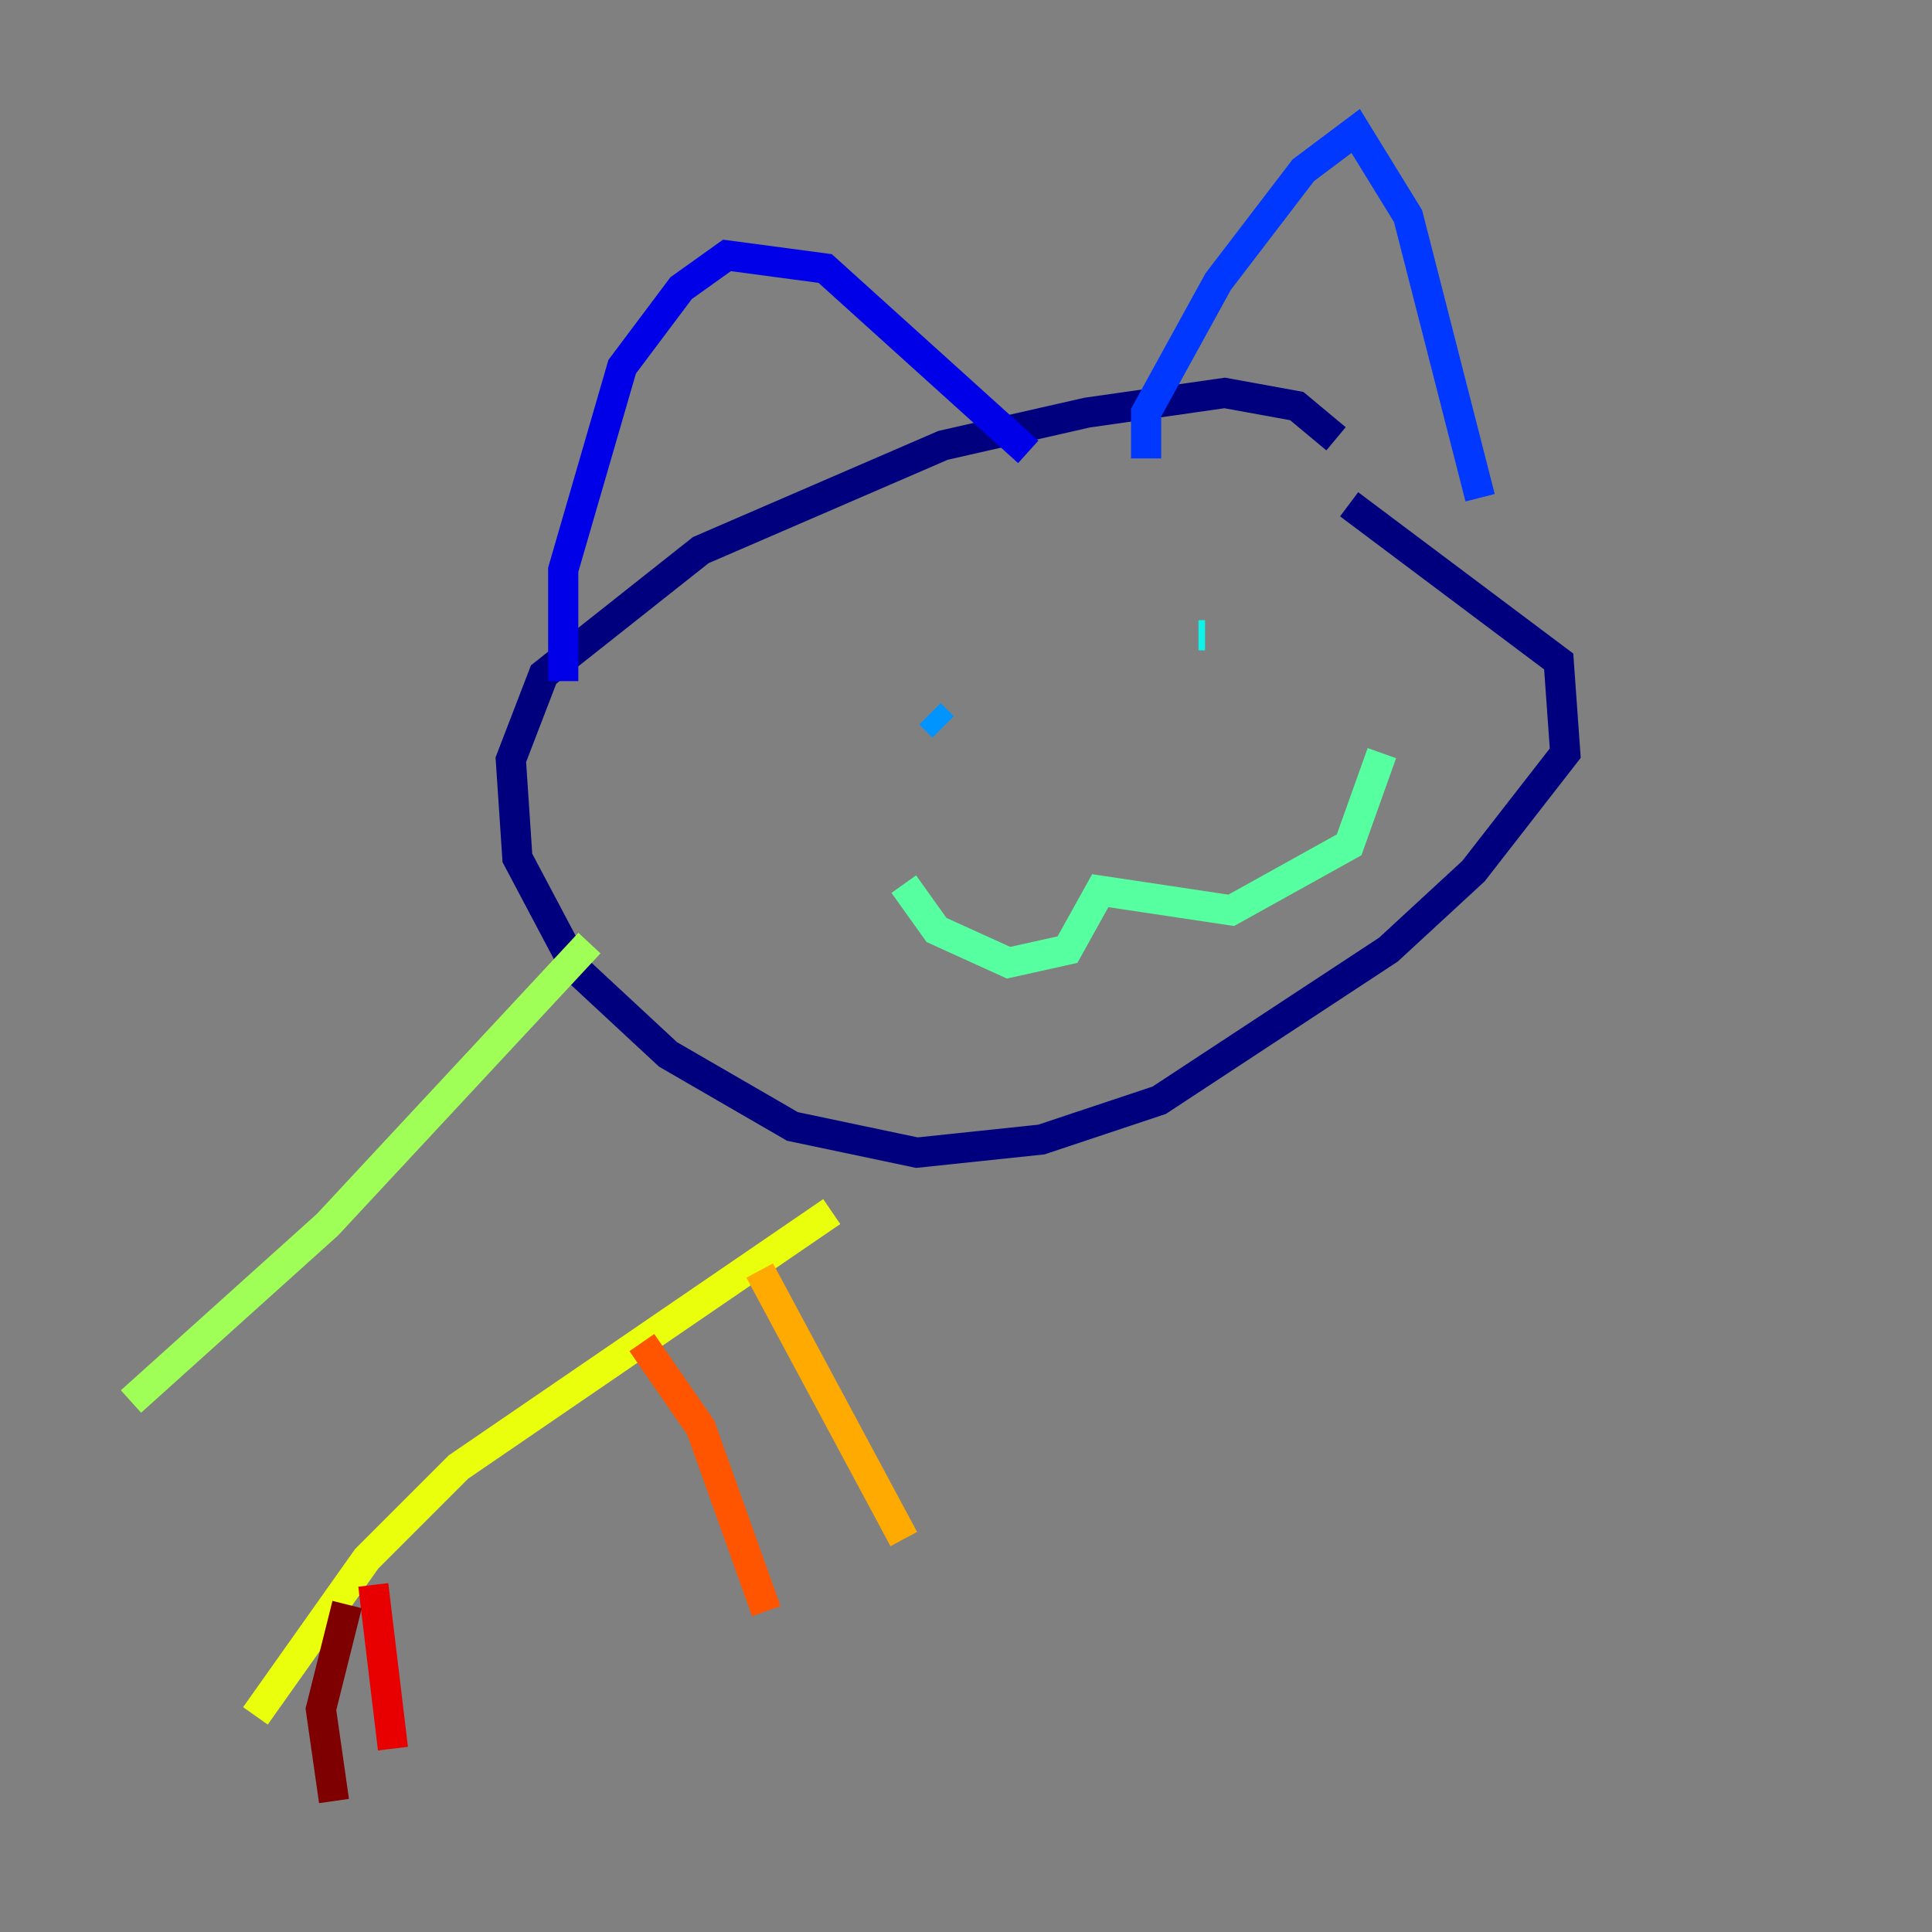 <?xml version="1.0" encoding="utf-8" ?>
<svg baseProfile="tiny" height="128" version="1.2" viewBox="0,0,128,128" width="128" xmlns="http://www.w3.org/2000/svg" xmlns:ev="http://www.w3.org/2001/xml-events" xmlns:xlink="http://www.w3.org/1999/xlink"><rect x="0" y="0" width="128" height="128" fill="#808080" stroke="none"/><defs /><polyline fill="none" points="88.515,29.071 85.912,26.902 81.139,26.034 72.027,27.336 62.481,29.505 46.427,36.447 36.014,44.691 33.844,50.332 34.278,56.841 38.183,64.217 44.258,69.858 52.502,74.63 60.746,76.366 68.99,75.498 76.8,72.895 91.986,62.915 97.627,57.709 103.702,49.898 103.268,43.824 89.383,33.41" stroke="#00007f" stroke-width="2" /><polyline fill="none" points="37.315,45.125 37.315,37.749 41.22,24.298 45.125,19.091 48.163,16.922 54.671,17.79 68.122,29.939" stroke="#0000e8" stroke-width="2" /><polyline fill="none" points="75.932,30.373 75.932,27.336 80.705,18.658 86.346,11.281 89.817,8.678 93.288,14.319 98.061,32.976" stroke="#0038ff" stroke-width="2" /><polyline fill="none" points="62.481,48.163 61.614,47.295" stroke="#0094ff" stroke-width="2" /><polyline fill="none" points="79.837,42.088 79.403,42.088" stroke="#0cf4ea" stroke-width="2" /><polyline fill="none" points="59.878,58.576 62.047,61.614 66.82,63.783 70.725,62.915 72.895,59.01 81.573,60.312 89.383,55.973 91.552,49.898" stroke="#56ffa0" stroke-width="2" /><polyline fill="none" points="39.051,62.481 21.695,81.139 8.678,92.854" stroke="#a0ff56" stroke-width="2" /><polyline fill="none" points="55.105,80.271 30.373,97.193 24.298,103.268 16.922,113.681" stroke="#eaff0c" stroke-width="2" /><polyline fill="none" points="50.332,84.176 59.878,101.966" stroke="#ffaa00" stroke-width="2" /><polyline fill="none" points="42.522,88.949 46.427,94.59 50.766,106.739" stroke="#ff5500" stroke-width="2" /><polyline fill="none" points="24.732,105.003 26.034,115.851" stroke="#e80000" stroke-width="2" /><polyline fill="none" points="22.997,106.305 21.261,113.248 22.129,119.322" stroke="#7f0000" stroke-width="2" /></svg>